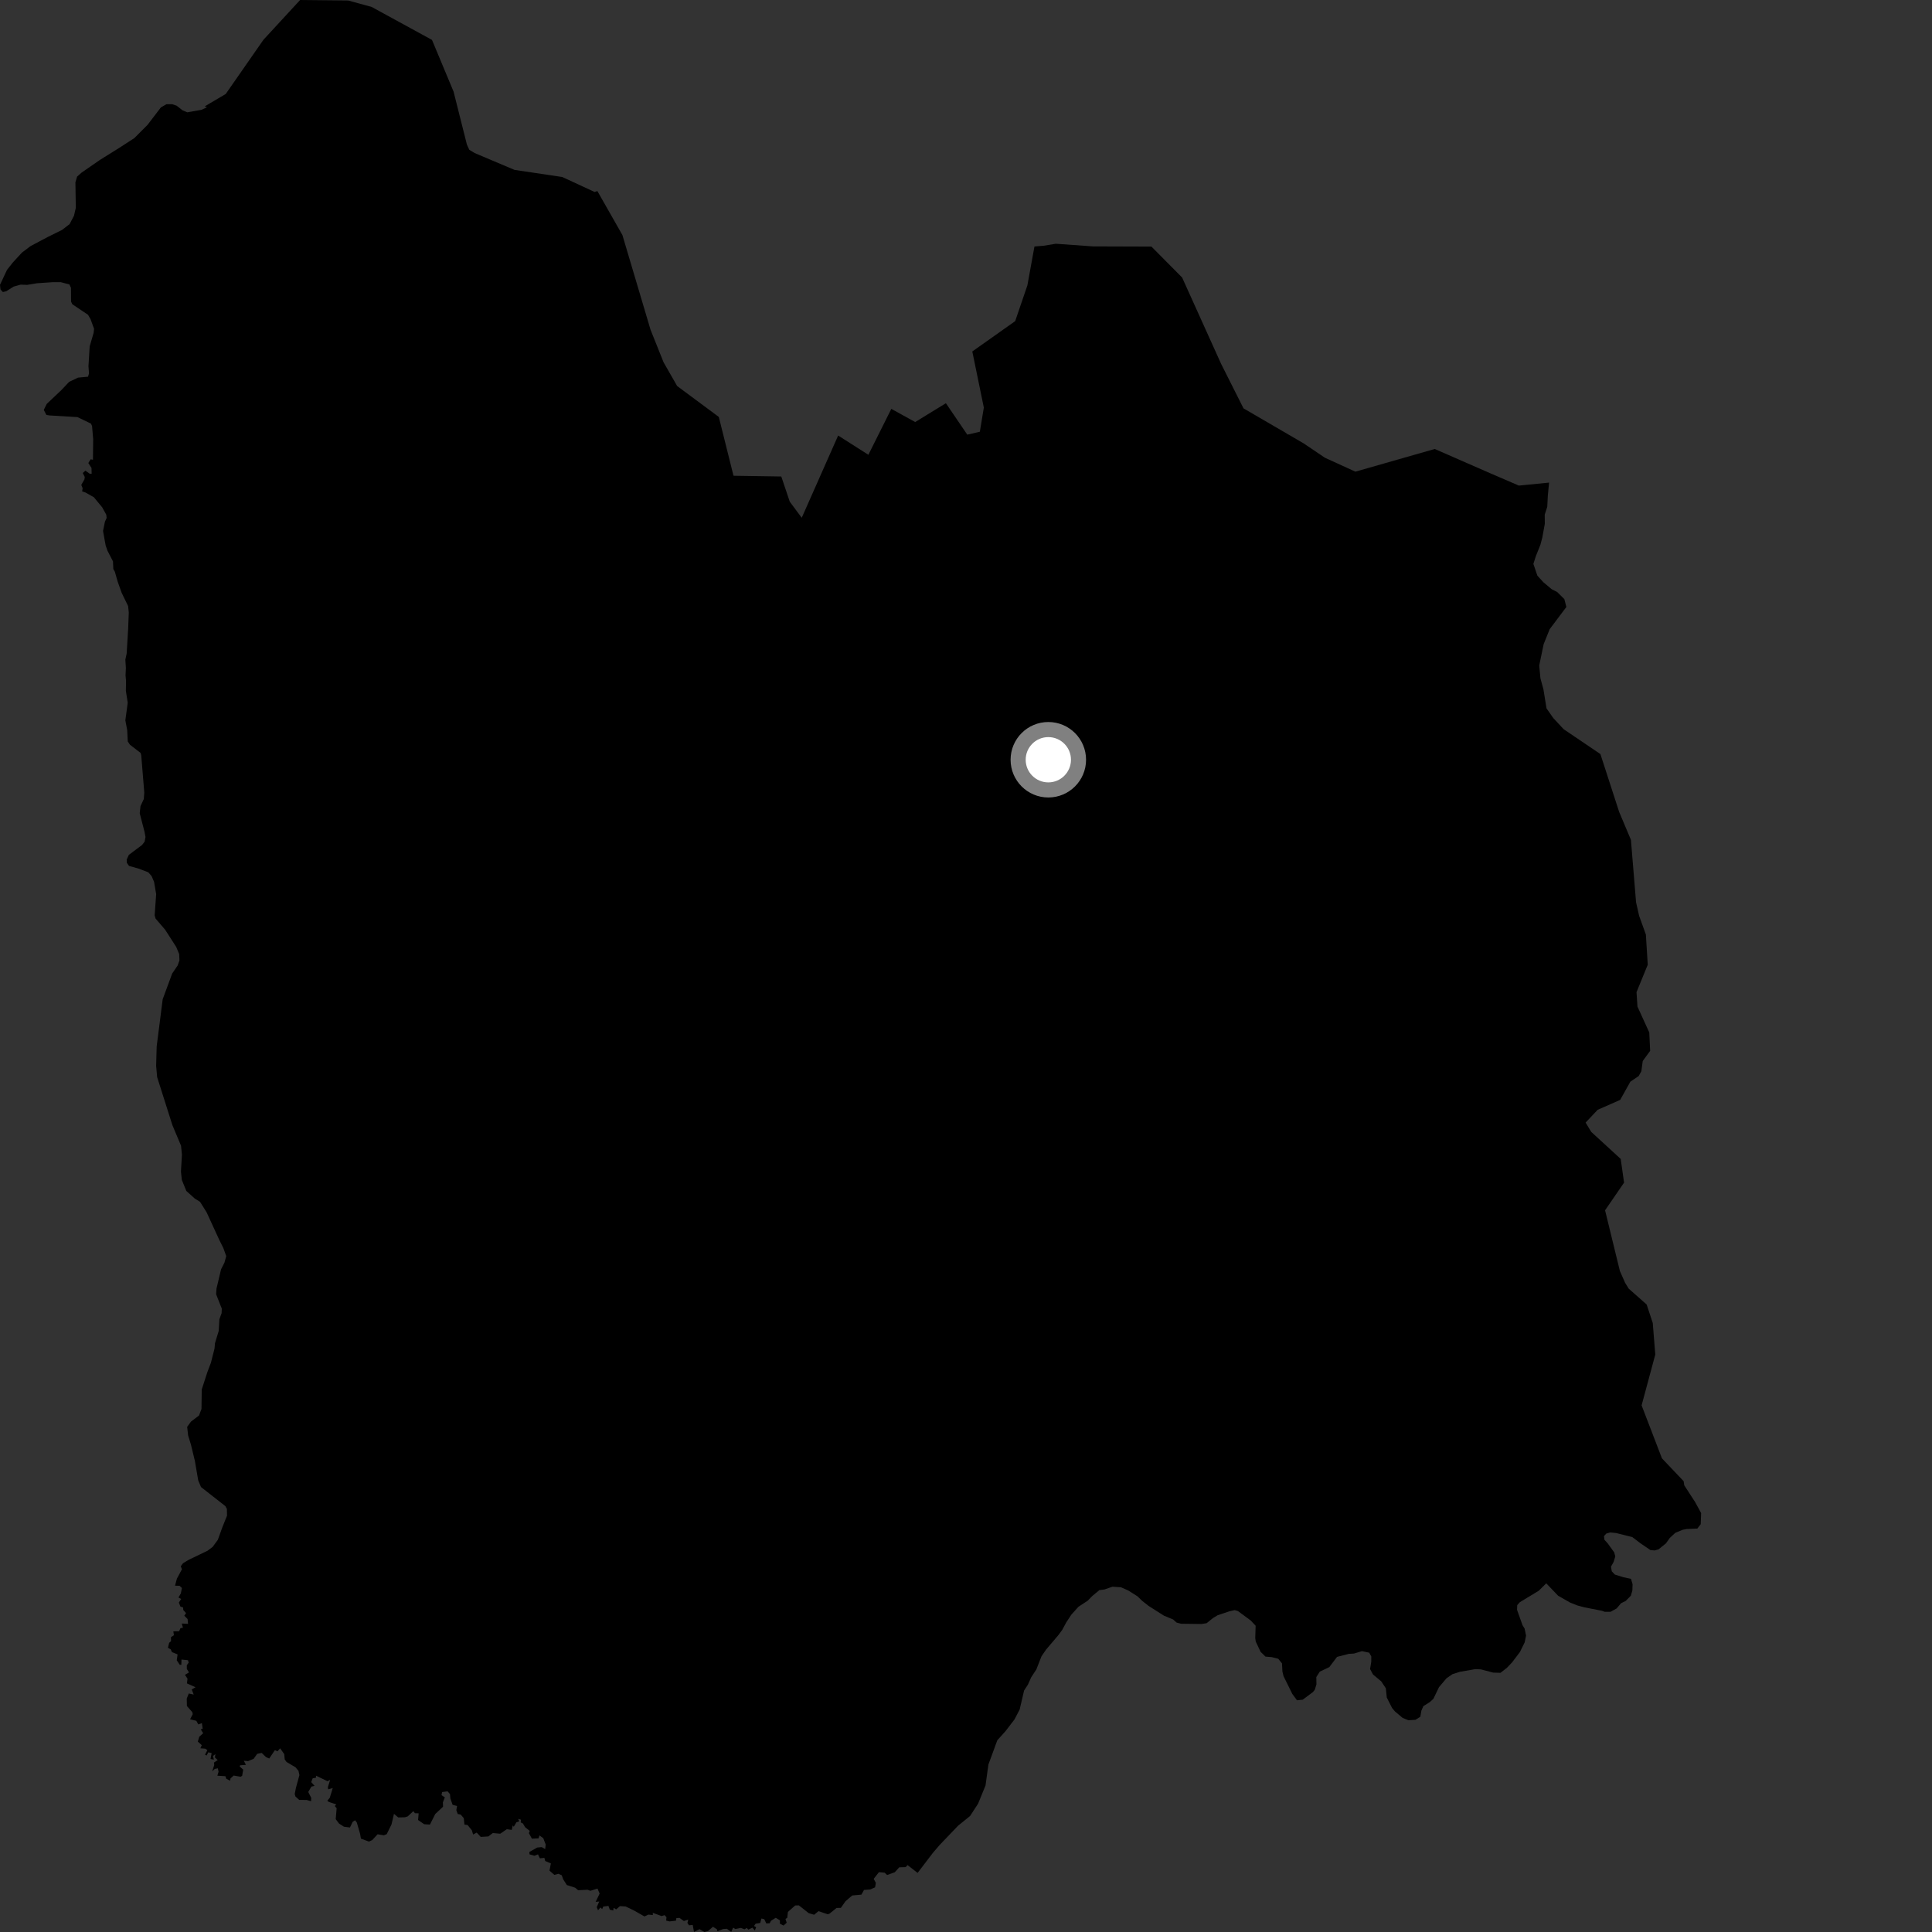 <?xml version="1.0" encoding="utf-8" ?>
<svg baseProfile="full" height="1024" version="1.1" width="1024" xmlns="http://www.w3.org/2000/svg" xmlns:ev="http://www.w3.org/2001/xml-events" xmlns:xlink="http://www.w3.org/1999/xlink"><rect width="100%" height="100%" fill="#333333" stroke="none"/><defs /><polygon fill="black" points="821.04,255.788 805.021,257.374 788.574,250.272 760.445,237.969 718.384,249.991 702.225,242.607 690.965,235.005 659.084,216.437 647.211,192.84 626.561,147.109 610.287,130.697 579.277,130.597 559.591,129.192 553.253,130.24 548.285,130.644 544.535,151.259 538.065,170.208 515.344,186.282 521.451,216.021 519.343,228.826 512.68,230.38 501.351,213.716 485.08,223.686 472.417,216.708 460.263,241.046 444.24,230.839 424.933,274.436 418.59,265.898 414.095,252.549 388.772,252.156 380.984,220.981 358.909,204.605 351.711,192.033 344.789,174.733 329.886,124.573 316.62,101.265 315.14,101.742 298.03,93.819 272.692,90.04 251.535,81.098 248.747,79.401 247.47,76.649 240.403,48.557 228.967,21.152 196.997,3.684 184.541,0.266 159.064,0.0 139.628,21.086 119.639,49.809 108.546,56.36 109.698,56.85 106.809,58.207 99.266,59.527 96.772,58.493 93.598,56.005 91.201,55.226 88.163,55.257 85.272,56.928 78.188,66.188 71.237,73.167 63.3,78.313 52.807,84.868 43.151,91.554 40.852,93.628 39.969,96.636 40.179,110.163 39.213,114.352 36.896,118.772 32.956,121.828 25.328,125.601 16.186,130.437 11.608,133.905 6.803,139.133 3.704,143.046 0.0,150.969 0.253,153.408 1.523,154.777 3.301,154.378 7.226,151.902 10.929,150.863 14.338,150.99 19.594,150.129 27.832,149.564 32.273,149.57 36.766,150.76 37.606,152.533 37.665,159.844 38.311,161.248 46.639,166.831 47.998,169.18 49.863,174.298 49.633,176.377 47.53,183.595 46.887,194.113 47.163,197.898 46.665,199.659 41.33,200.163 36.636,202.399 32.518,206.76 24.766,214.094 23.203,217.25 24.586,219.927 26.312,220.199 41.046,221.07 48.215,224.522 48.79,225.812 49.386,232.745 49.272,243.68 48.053,243.433 46.81,245.41 48.502,248.029 48.57,251.131 47.565,251.101 45.274,249.455 43.875,250.705 44.922,252.798 44.763,254.082 43.076,257.013 43.791,258.744 43.547,260.476 45.234,261.004 49.735,263.53 54.17,268.904 56.321,272.783 56.529,274.519 55.621,276.48 54.61,281.399 55.997,289.118 56.981,291.915 59.884,297.537 60.06,301.581 60.878,303.028 62.345,308.198 64.475,314.19 67.899,321.208 68.254,324.622 67.93,333.193 67.133,346.427 66.438,349.615 66.718,354.12 66.534,357.937 66.803,360.851 66.713,366.128 67.698,372.48 66.433,381.78 67.422,387 67.713,392.977 68.883,394.726 74.503,399.041 74.861,400.332 76.472,420.072 76.22,423.481 74.467,427.275 74.048,431.009 76.639,441.038 77.111,443.617 76.659,446.085 75.3,447.849 68.274,453.121 67.152,455.591 67.216,457.268 68.387,458.966 73.241,460.304 78.606,462.341 80.344,464.33 81.656,467.369 82.768,473.91 81.973,485.183 82.464,486.875 87.528,492.762 93.413,501.929 94.97,505.695 95.108,509.07 94.157,511.727 91.248,516.012 86.23,529.619 83.038,554.626 82.752,564.919 83.282,570.866 91.365,596.331 95.956,607.26 96.426,612.012 95.909,621.018 96.374,625.37 98.757,631.236 103.265,635.282 106.026,636.987 109.51,642.556 116.265,657.265 118.357,661.45 119.913,665.773 118.953,669.244 117.165,672.766 114.759,682.926 114.547,685.973 117.56,693.608 117.454,696.011 116.288,699.193 115.917,705.424 113.956,711.884 113.7,714.778 111.791,722.283 109.917,727.23 106.927,736.455 106.789,746.775 105.491,750.232 101.216,753.488 99.199,756.283 99.716,760.846 101.195,765.651 103.298,774.326 105.059,784.637 106.534,788.163 119.429,798.257 120.26,799.761 120.325,803.326 117.8,809.631 115.455,816.143 112.719,819.876 109.989,821.929 100.08,826.697 96.989,828.551 95.8,830.179 96.429,831.742 93.762,836.726 92.761,840.445 95.179,840.51 96.412,841.66 95.857,844.533 94.59,846.693 96.027,847.507 94.808,849.391 95.624,851.519 97.028,851.954 97.142,853.328 98.616,854.992 97.675,856.356 99.422,858.114 99.678,860.668 96.343,860.502 96.967,862.711 95.636,862.975 94.939,864.587 91.865,864.64 92.172,866.713 90.615,867.712 90.649,869.864 89.648,870.735 89.013,873.372 90.496,874.208 91.146,875.648 94.125,876.867 93.685,879.978 95.235,882.32 96.107,882.41 96.198,879.593 99.624,879.945 99.993,881.24 99.006,882.593 99.023,884.582 100.177,886.407 98.037,887.697 99.381,889.731 99.084,892.238 103.647,894.282 101.626,895.442 102.672,898.158 100.057,897.588 98.977,900.294 99.064,904.23 101.925,907.457 102.159,908.546 100.75,911.259 104.062,912.07 105.099,913.978 106.997,913.279 107.431,916.266 106.392,916.585 107.699,918.637 105.607,920.533 104.854,923.079 106.945,924.976 106.21,926.629 108.756,926.818 109.912,927.599 108.67,930.015 109.502,930.455 110.401,928.762 112.172,929.168 111.586,932.3 113.356,932.646 112.875,930.714 114.158,929.732 113.913,931.493 115.401,932.892 113.396,934.194 113.547,935.519 112.458,938.861 113.853,937.551 115.467,937.24 115.84,939.068 115.211,941.153 119.466,941.42 119.953,942.8 121.99,943.813 122.175,942.596 123.854,941.074 127.496,941.713 128.337,941.229 128.915,937.923 127.057,936.306 127.282,935.642 130.332,935.405 129.243,933.242 131.506,933.427 134.457,932.194 136.311,929.567 138.699,929.089 141.007,931.314 142.709,932.048 145.69,927.618 147.066,928.236 148.465,926.649 150.655,929.705 150.91,932.517 151.835,933.848 156.629,936.702 158.212,938.595 158.691,940.854 156.854,947.563 156.212,950.859 156.591,952.185 158.566,953.978 162.552,954.016 164.874,954.693 164.946,952.88 163.374,949.778 165.057,946.923 166.725,946.56 164.969,944.554 165.707,942.571 167.485,942.209 167.549,941.164 173.563,944.08 174.989,943.376 173.778,947.22 173.931,948.381 176.377,947.686 174.772,952.9 173.484,954.385 174.251,955.048 178.233,956.357 177.452,957.232 178.432,958.4 177.933,964.178 179.695,966.512 182.282,968.187 185.489,968.608 186.9,965.647 188.183,964.776 189.109,965.934 190.828,971.856 191.304,974.506 195.548,976.084 197.285,975.279 200.134,972.209 203.45,972.742 204.957,972.15 207.488,967.046 208.814,961.377 211.071,963.274 214.62,963.194 216.116,962.715 219.08,959.932 219.899,961.037 221.9,961.107 221.586,964.641 224.832,966.875 227.878,967.066 230.695,961.461 234.834,957.592 234.745,955.275 235.77,952.638 234.006,951.463 234.357,949.816 237.235,949.452 238.495,950.899 238.693,953.207 239.883,956.591 242.261,957.218 241.859,959.419 242.614,961.466 244.159,961.747 245.807,963.637 246.159,967.065 247.822,967.295 250.072,970.074 250.771,972.336 252.663,971.306 254.8,973.592 258.852,973.35 261.187,971.546 265.125,971.907 268.63,969.518 271.23,969.87 271.751,967.504 272.3,968.227 273.702,965.871 275.264,965.33 274.61,964.053 276.126,964.476 275.978,965.901 277.164,966.496 278.339,968.485 280.788,970.414 280.332,971.588 281.917,974.525 285.458,974.36 285.945,972.826 287.952,974.3 289.225,977.622 288.959,980.071 287.139,979.01 284.726,979.236 280.583,981.57 280.654,982.841 283.25,983.582 285.14,982.849 286.151,984.95 288.537,984.704 288.959,986.358 291.969,987.656 291.246,991.476 293.829,993.732 295.936,993.146 297.732,993.931 298.522,996.122 300.436,999.112 304.847,1000.524 306.42,1001.861 311.41,1001.604 312.907,1002.16 316.684,1000.982 317.818,1003.638 315.706,1008.031 317.619,1007.831 316.293,1010.825 316.97,1012.513 318.229,1011.006 319.169,1011.845 319.735,1010.527 322.478,1010.159 323.208,1012.154 325.033,1012.612 325.236,1011.198 326.586,1012.008 328.602,1010.291 331.623,1010.481 336.047,1012.61 341.564,1015.753 343.674,1014.776 346.003,1015.009 346.012,1013.85 350.658,1015.55 352.264,1015.06 353.257,1016.177 353.07,1017.939 354.859,1018.394 358.303,1017.981 358.477,1016.659 360.144,1016.509 362.461,1018.178 364.788,1017.427 364.337,1019.188 365.21,1020.458 367.15,1020.258 367.84,1023.956 370.791,1022.492 373.328,1024.0 375.216,1023.521 377.893,1021.224 379.984,1022.564 380.258,1023.613 383.263,1022.427 385.257,1022.277 387.574,1023.947 388.584,1021.689 389.743,1022.415 392.688,1021.833 394.566,1022.566 395.846,1021.857 396.612,1022.746 398.769,1021.716 400.087,1023.163 400.765,1021.455 399.659,1020.789 400.496,1019.586 402.938,1019.216 403.567,1016.851 405.066,1017.189 406.15,1019.455 407.926,1019.366 408.654,1018.048 411.161,1016.467 413.371,1017.807 413.358,1019.571 415.29,1020.582 416.967,1019.098 416.308,1017.061 417.259,1016.514 417.611,1013.367 421.469,1009.931 423.407,1009.883 428.637,1014.005 431.515,1014.858 433.806,1012.946 438.662,1014.583 439.611,1014.313 443.402,1011.254 445.668,1011.209 448.189,1007.648 451.706,1004.638 456.587,1004.182 457.934,1001.709 461.257,1001.456 463.814,1000.317 464.222,997.95 463.073,995.839 465.866,992.28 468.913,992.579 470.178,993.799 474.238,992.34 476.631,989.712 480.018,989.623 481.026,988.534 486.347,992.685 494.467,982.035 497.99,977.928 507.834,967.639 514.148,962.526 518.406,955.983 522.348,946.322 523.879,935.25 528.588,922.387 532.886,917.618 537.704,911.326 540.441,906.087 542.791,895.998 544.849,892.844 546.549,889.013 549.295,884.819 552.025,877.848 554.421,874.35 560.964,866.637 563.019,863.842 565.08,860.004 567.826,855.812 571.617,851.605 576.466,848.429 578.882,845.965 582.674,842.804 585.449,842.433 589.613,840.994 594.147,841.29 597.982,842.984 602.888,846.067 605.346,848.46 608.838,851.207 616.897,856.33 621.784,858.357 623.619,859.997 625.961,860.607 636.833,860.755 639.527,860.331 642.934,857.575 645.38,856.115 651.738,853.991 654.433,853.392 656.174,853.925 662.927,858.903 665.511,861.674 665.309,868.189 665.553,870.005 668.13,875.491 670.716,878.027 674.015,878.302 677.492,879.184 679.479,881.624 679.708,885.971 680.304,888.402 684.941,897.795 687.432,901.191 690.48,900.861 695.887,896.832 696.858,895.619 697.737,892.764 697.677,888.86 699.521,886 704.562,883.61 708.675,878.172 714.939,876.576 717.623,876.417 721.894,875.14 725.708,875.96 726.816,877.954 726.801,880.741 726.171,884.632 727.718,887.509 732.118,891.191 734.526,894.842 735.018,899.703 737.835,905.282 739.389,907.115 743.445,910.54 746.477,911.765 750.206,911.538 752.806,909.912 753.351,906.707 754.41,904.295 757.803,902.159 759.714,900.437 762.701,894.221 766.707,889.498 769.846,887.342 773.827,886.081 781.899,884.687 784.917,884.805 791.409,886.518 795.292,886.629 798.778,883.9 801.384,881.156 805.565,875.653 808.118,870.471 808.836,866.909 808.071,863.185 806.953,861.346 804.065,853.249 804.168,850.739 805.557,849.188 815.55,843.141 819.549,839.197 825.817,845.762 832.2,849.397 835.993,850.911 839.625,851.89 849.043,853.737 850.504,854.276 853.613,854.301 856.829,852.523 859.178,849.757 861.702,848.498 864.386,845.744 865.189,842.981 865.304,839.683 864.453,836.811 860.476,835.994 855.902,834.55 854.264,832.8 853.847,830.372 855.25,827.868 856.136,824.922 855.536,822.749 852.194,818.123 850.386,816.108 850.14,814.191 851.355,812.825 853.439,812.231 856.555,812.531 865.188,814.7 869.317,817.862 874.745,821.564 876.998,821.767 879.072,821.183 882.986,818.014 885.079,815.083 887.953,812.423 891.859,810.821 893.942,810.411 899.631,810.168 901.414,807.84 901.638,801.963 898.409,796.06 892.686,787.24 892.368,785.067 880.863,772.945 870.085,744.868 877.332,717.947 875.998,701.239 872.763,691.421 863.249,683.008 861.356,679.941 858.578,673.667 850.718,641.485 860.786,626.822 859.009,614.254 843.395,599.937 840.404,594.995 846.805,588.213 858.724,582.971 864.129,573.302 868.533,570.336 869.951,567.787 870.692,562.34 874.616,556.981 874.151,547.236 867.89,533.51 867.389,525.862 873.339,511.336 872.348,495.328 868.783,485.44 867.147,478.229 864.423,445.127 858.19,430.349 848.244,399.665 828.773,386.494 823.264,380.576 819.675,375.432 818.075,365.471 816.464,359.521 815.817,352.749 818.164,341.431 821.372,333.464 830.203,321.707 829.136,317.538 825.297,313.744 822.515,312.363 817.988,308.565 814.845,305.112 812.72,298.866 814.062,294.688 816.436,288.772 817.45,284.94 818.779,277.641 818.731,272.774 820.081,268.597 820.382,262.692 821.04,255.788" /><circle cx="555.634" cy="402.683" fill="rgb(100%,100%,100%)" r="16" stroke="grey" stroke-width="8" /></svg>